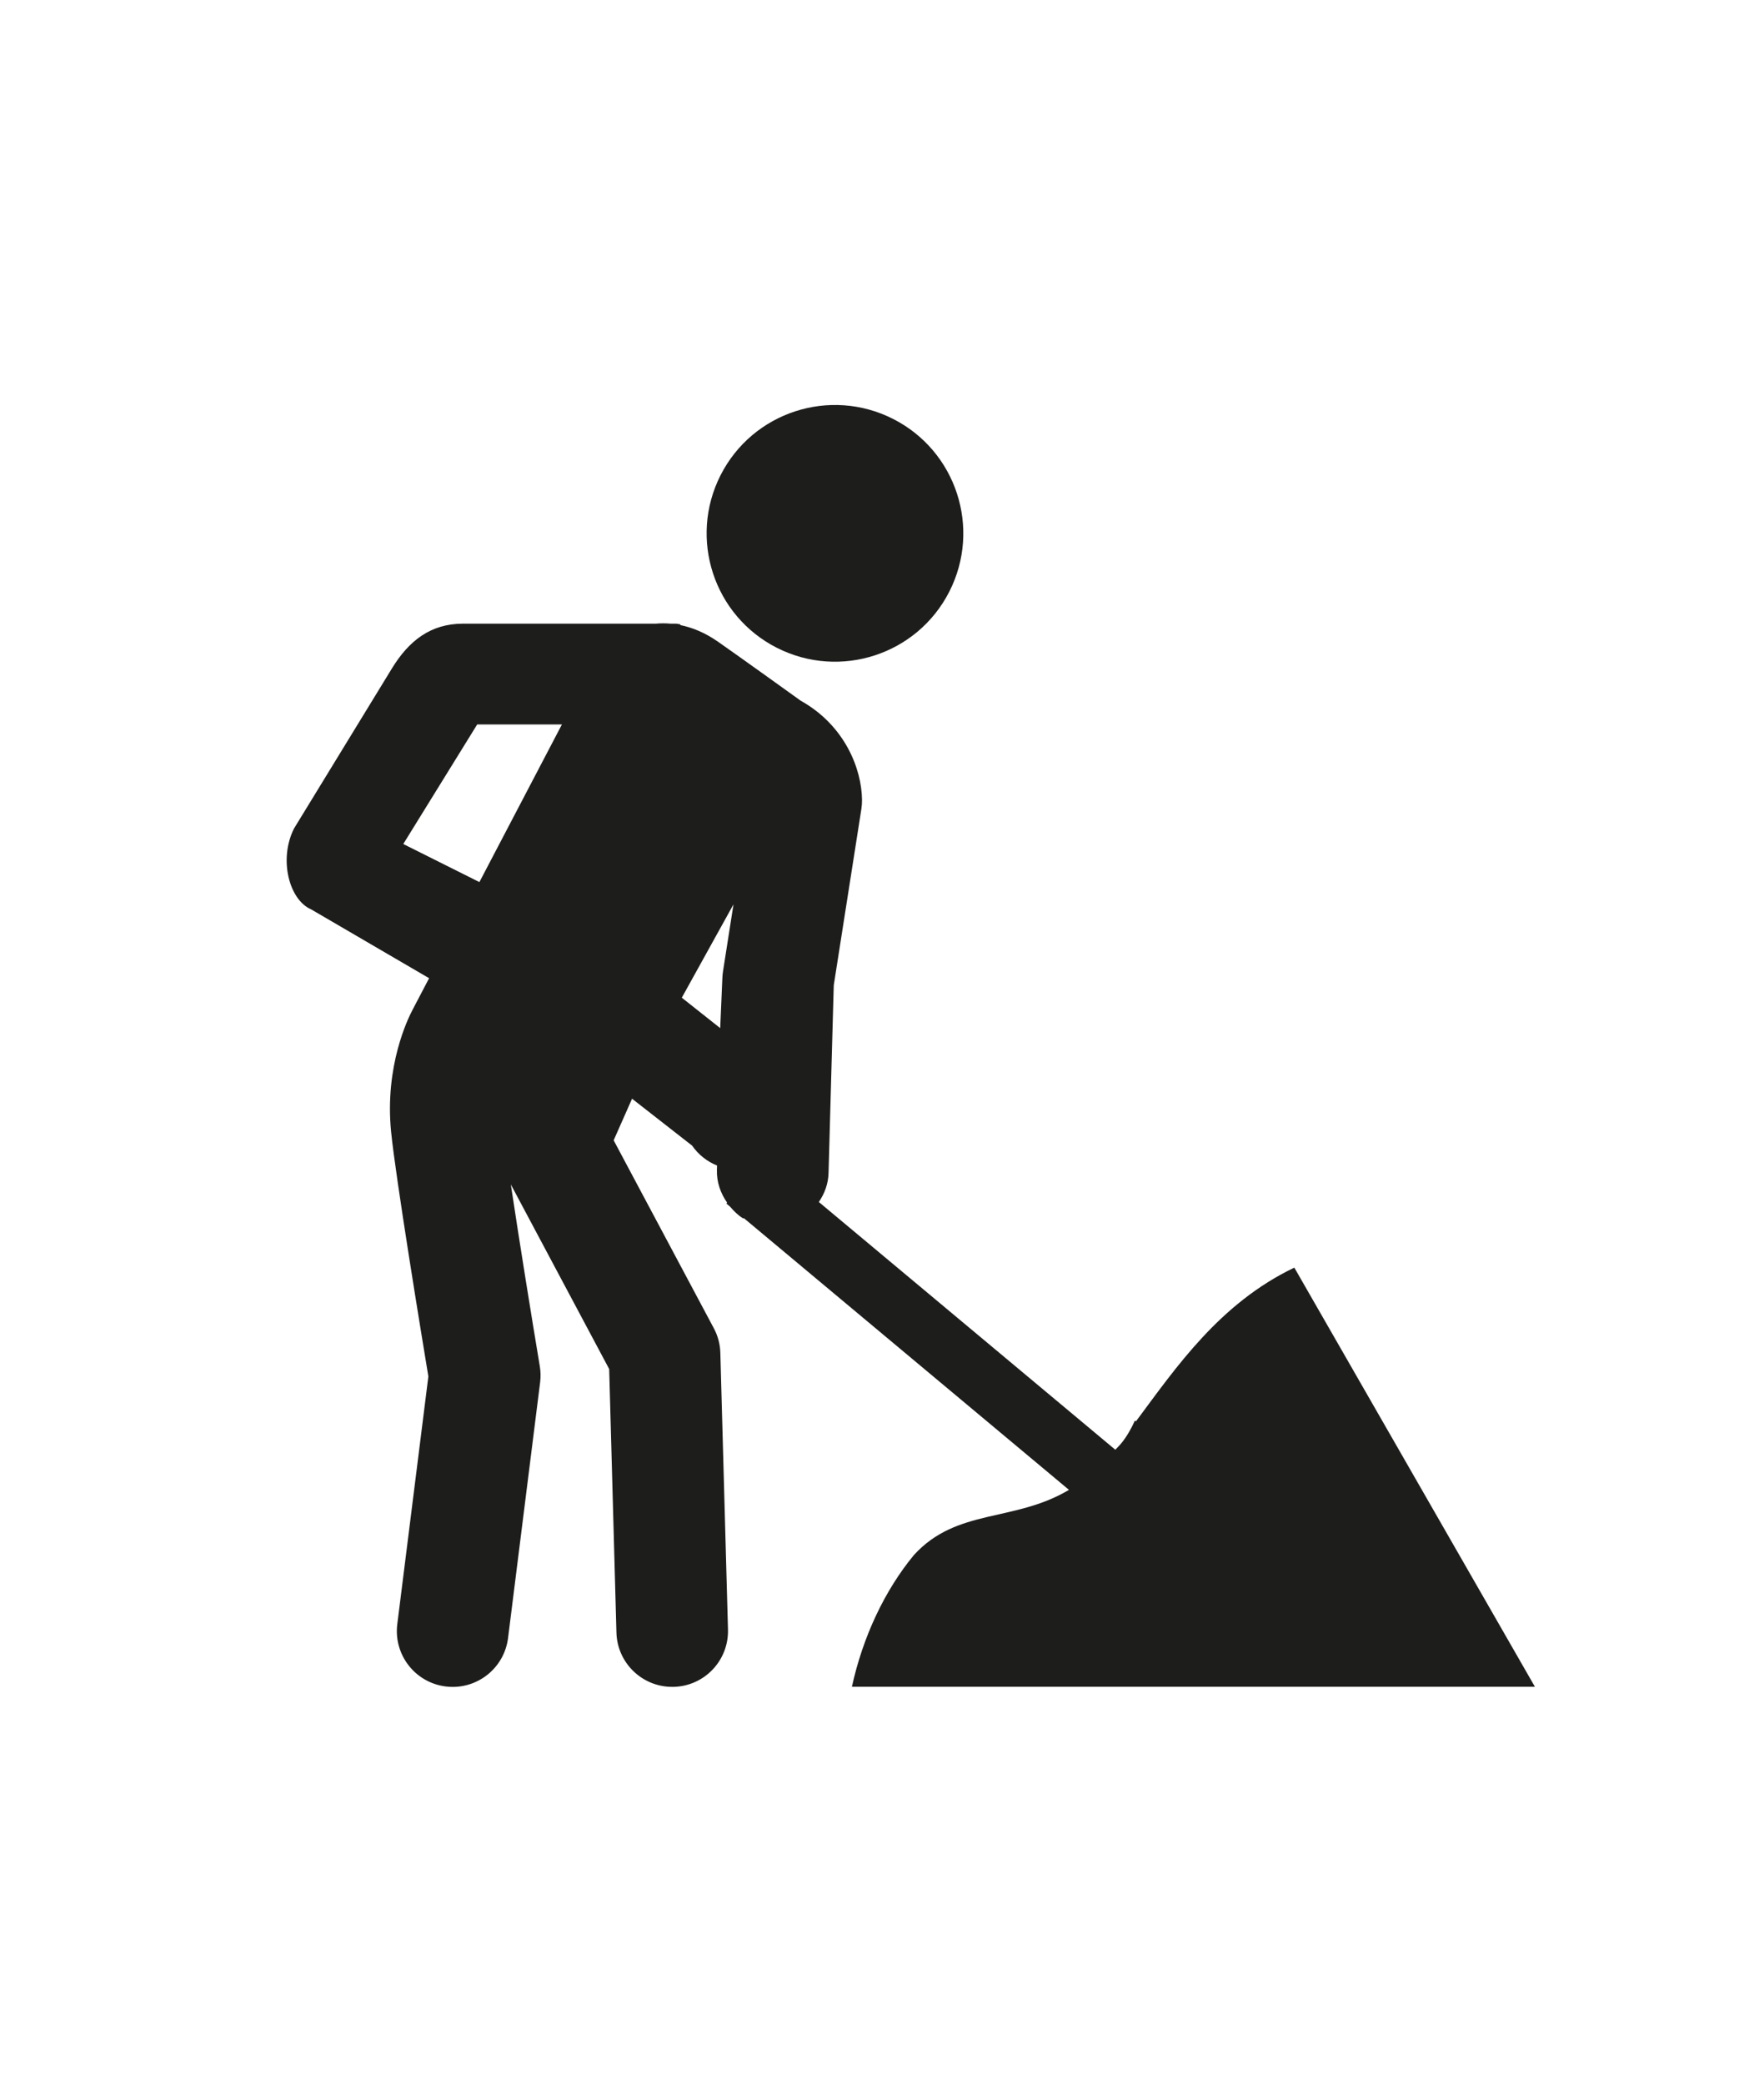 <?xml version="1.0" encoding="UTF-8"?><svg id="ds44-icons" xmlns="http://www.w3.org/2000/svg" viewBox="0 0 406.41 480"><defs><style>.cls-1{fill:#1d1d1b;}</style></defs><path class="cls-1" d="m196.28,388.55h157.35l-55.43-96.55c-17.17,8.22-27.18,22.89-36.48,35.4l-.26-.15c-.8,1.77-1.75,3.48-2.99,5.05-.47.6-1.01,1.1-1.51,1.65l-68.31-57.07c1.32-1.92,2.18-4.19,2.24-6.7l1.2-43.22,6.36-40.6c.11-.71.16-1.44.15-2.16-.09-7.01-3.87-17.05-14.12-22.79-2.98-2.15-15.11-10.84-19.03-13.57-3.09-2.16-5.99-3.29-8.66-3.84-.03-.06-.05-.13-.08-.19-.33-.03-.69-.15-1.01-.15h-1.21c-1.18-.1-2.3-.1-3.35,0h-44.43c-7.51,0-12.52,3.93-16.45,10.37l-22.53,36.83c-3.58,7.15-1.07,16.45,3.93,18.6l27.2,15.87-3.77,7.2c-1.11,2.08-6.48,13.01-4.99,28.12,1.03,10.47,7.12,47.55,8.59,56.42l-7.16,57.06c-.88,7.05,4.11,13.47,11.16,14.35.54.07,1.08.1,1.62.1,6.38,0,11.92-4.75,12.74-11.26l7.39-58.92c.15-1.24.13-2.48-.08-3.71-1.77-10.6-4.68-28.56-6.67-41.85l22.66,42.52,1.67,60.71c.19,6.98,5.91,12.5,12.84,12.5.12,0,.24,0,.36,0,7.1-.19,12.69-6.1,12.5-13.2l-1.76-63.73c-.05-1.99-.57-3.94-1.51-5.69l-23.07-43.28,4.24-9.58,13.84,10.81c1.48,2.13,3.5,3.68,5.74,4.58l-.03,1.02c-.08,2.82.85,5.38,2.35,7.53l-.17.21.85.71c.87,1.04,1.85,1.99,3,2.71.07,0,.13-.03.2-.04l74.88,62.57c-12.65,7.54-25.8,4.15-35.72,15.01-6.79,8.22-11.8,18.95-14.3,30.4Zm-85.83-185.36l-17.54-8.77,17.03-27.54h19.52l-19.01,36.31Zm55.97,22.23l-.49,11.41-8.85-7.01,11.91-21.5-2.42,15.46c-.08.54-.13,1.09-.15,1.64Z"/><path class="cls-1" d="m178.98,149.22c14.56,7.39,32.36,1.59,39.75-12.97,7.39-14.56,1.59-32.36-12.97-39.75-14.56-7.39-32.36-1.59-39.75,12.97-7.39,14.56-1.59,32.36,12.97,39.75Z"/></svg>